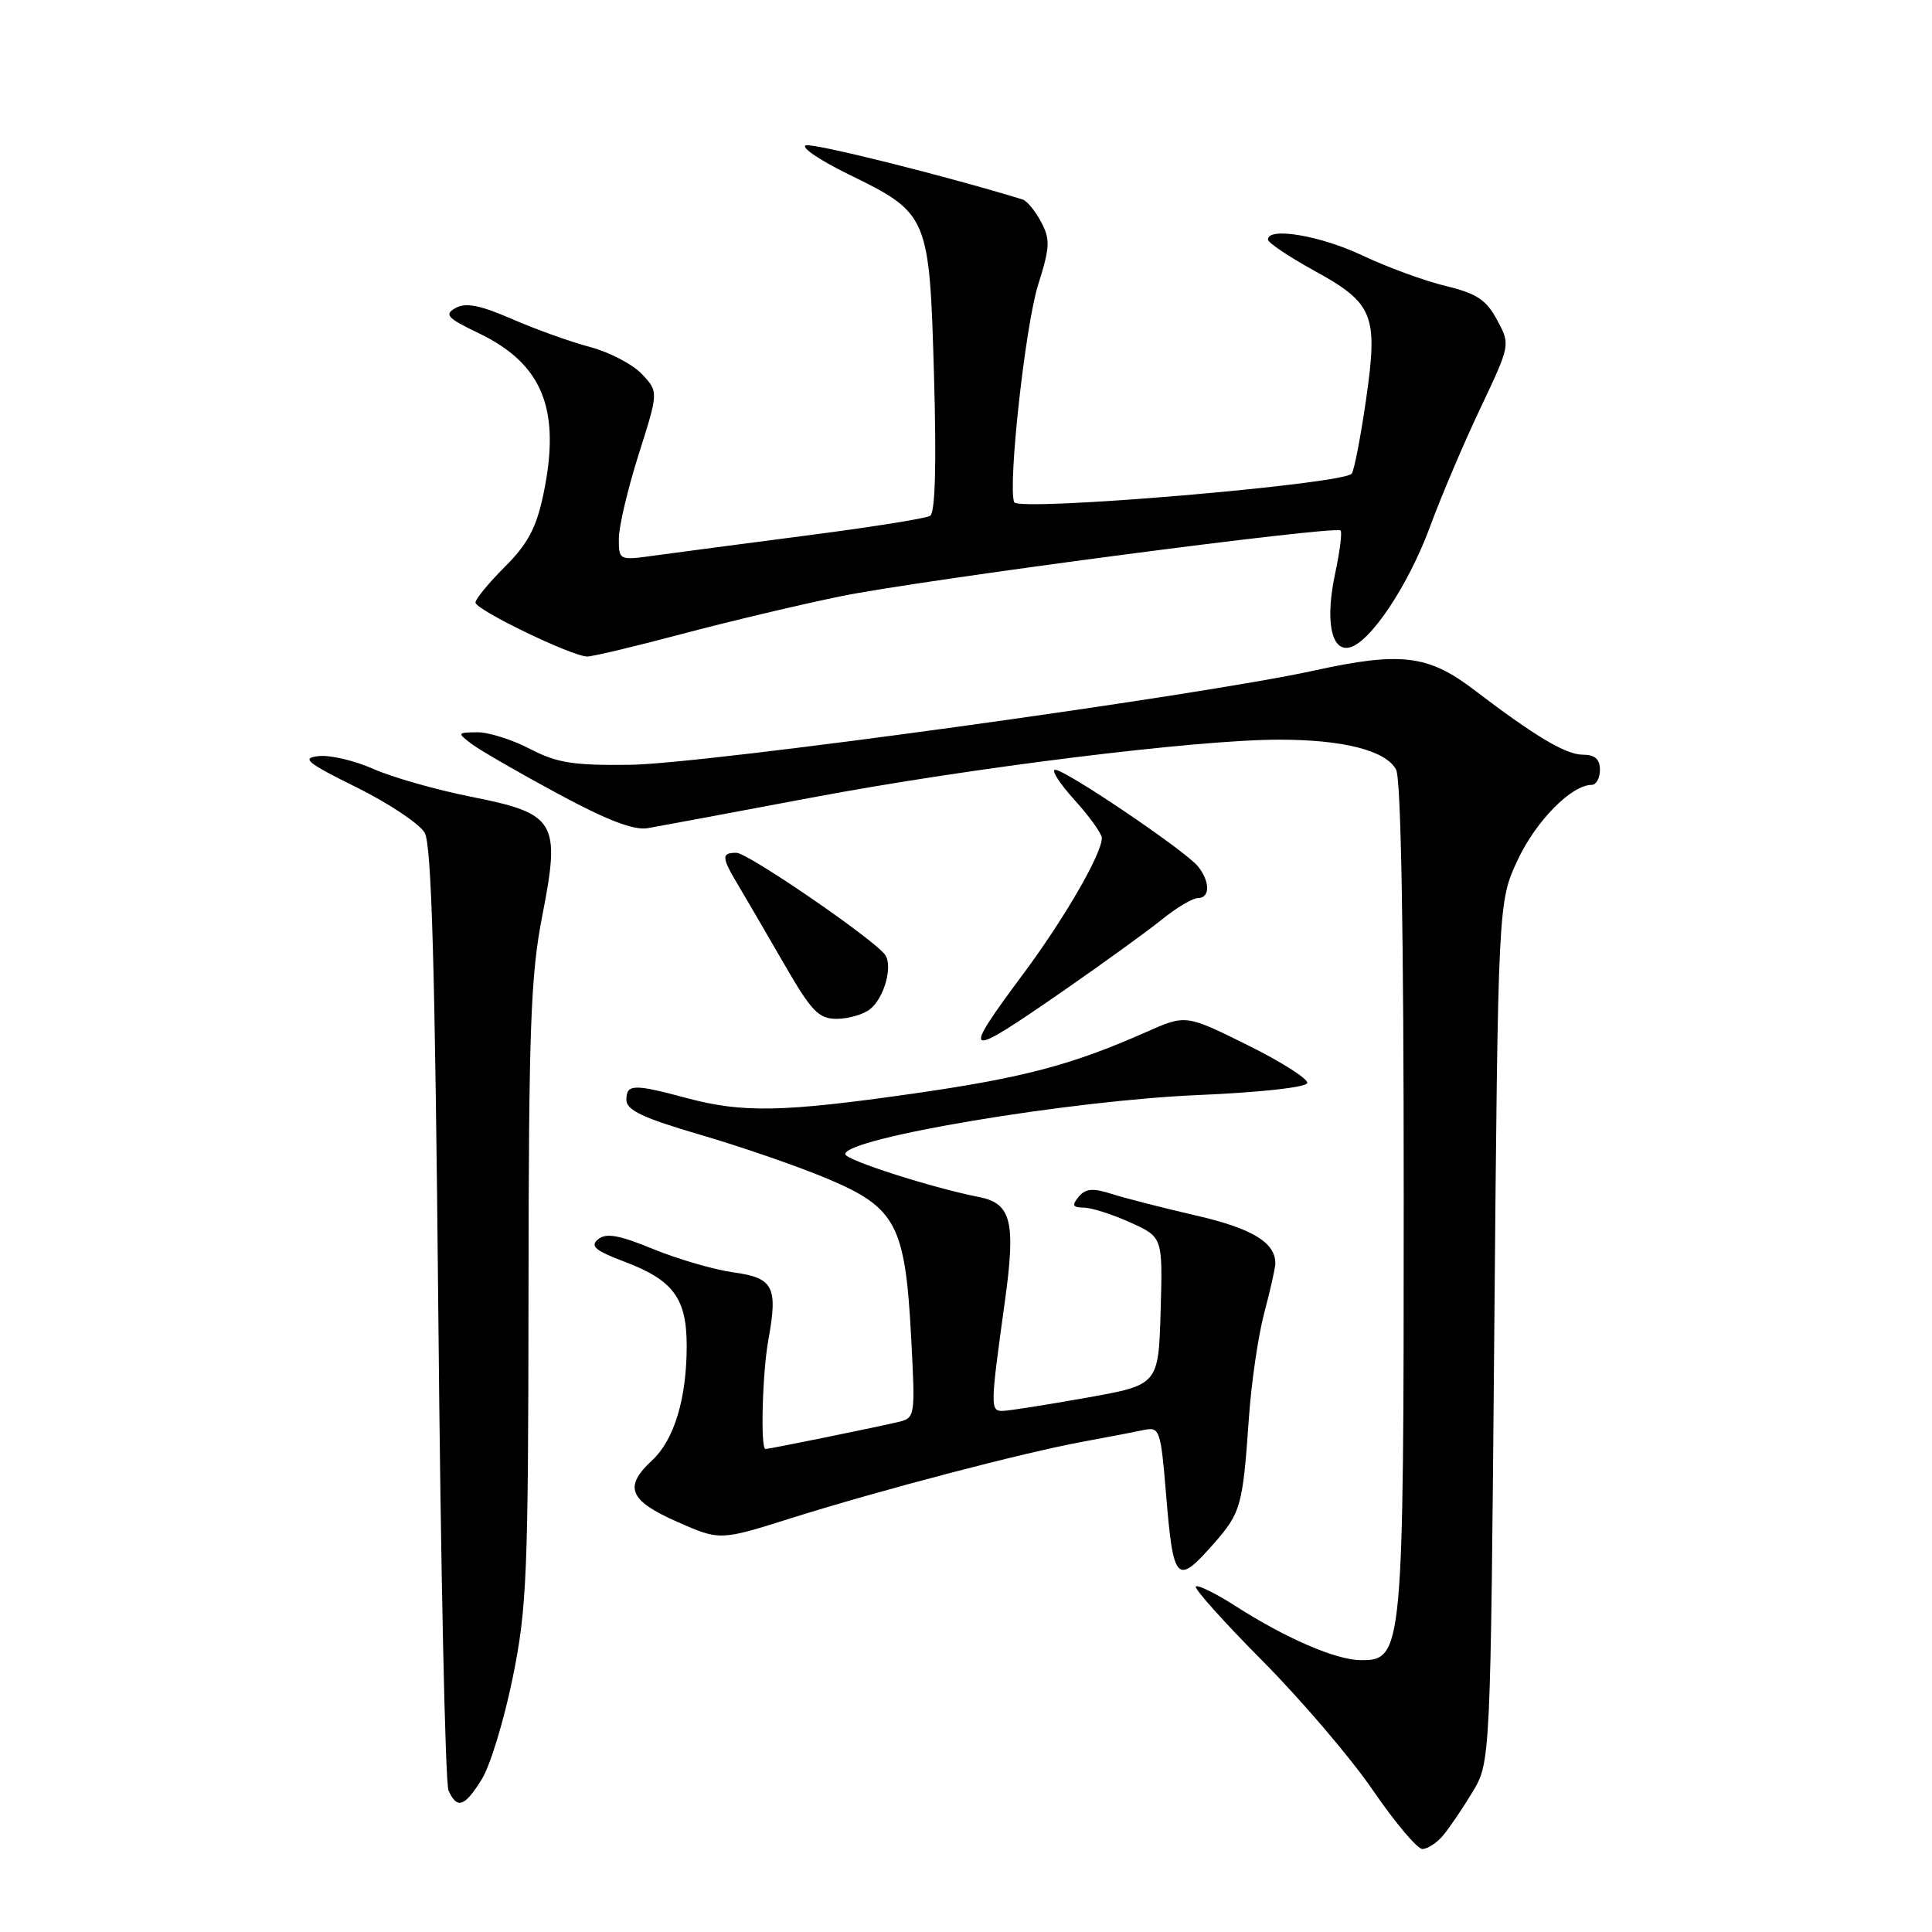 <?xml version="1.0" encoding="UTF-8" standalone="no"?>
<!DOCTYPE svg PUBLIC "-//W3C//DTD SVG 1.1//EN" "http://www.w3.org/Graphics/SVG/1.1/DTD/svg11.dtd" >
<svg xmlns="http://www.w3.org/2000/svg" xmlns:xlink="http://www.w3.org/1999/xlink" version="1.1" viewBox="0 0 256 256">
 <g >
 <path fill="currentColor"
d=" M 191.18 243.25 C 192.00 242.29 193.76 239.70 195.09 237.50 C 197.50 233.50 197.50 233.50 198.00 176.50 C 198.50 119.50 198.50 119.50 201.12 113.91 C 203.53 108.77 208.24 104.00 210.90 104.00 C 211.51 104.00 212.00 103.10 212.00 102.00 C 212.00 100.59 211.33 100.00 209.73 100.00 C 207.48 100.00 203.38 97.56 195.23 91.34 C 189.24 86.78 185.56 86.34 174.14 88.85 C 158.99 92.19 93.47 101.22 83.50 101.34 C 75.99 101.44 73.79 101.09 70.22 99.23 C 67.86 98.00 64.71 97.01 63.22 97.03 C 60.58 97.06 60.56 97.11 62.50 98.58 C 63.60 99.41 68.71 102.36 73.86 105.14 C 80.47 108.71 84.00 110.06 85.86 109.73 C 87.31 109.48 97.07 107.66 107.53 105.69 C 128.54 101.73 158.64 98.00 169.50 98.01 C 178.02 98.01 183.64 99.45 184.99 101.98 C 185.64 103.19 186.00 123.56 186.00 158.47 C 186.00 218.90 185.90 220.02 180.30 219.98 C 177.00 219.95 170.41 217.10 163.71 212.81 C 161.08 211.12 158.71 209.96 158.45 210.22 C 158.19 210.48 162.17 214.92 167.31 220.10 C 172.44 225.27 179.03 232.99 181.94 237.25 C 184.86 241.51 187.80 245.00 188.47 245.00 C 189.14 245.00 190.36 244.21 191.18 243.25 Z  M 63.85 235.74 C 64.96 233.95 66.79 227.92 67.93 222.34 C 69.82 213.07 70.00 208.63 70.03 171.34 C 70.06 136.21 70.31 129.22 71.86 121.32 C 74.30 108.82 73.69 107.81 62.35 105.56 C 57.78 104.65 51.99 103.00 49.48 101.89 C 46.98 100.78 43.71 100.01 42.21 100.19 C 39.89 100.45 40.62 101.05 47.27 104.34 C 51.54 106.46 55.59 109.16 56.27 110.34 C 57.19 111.96 57.64 127.94 58.08 174.00 C 58.39 207.82 59.00 236.29 59.43 237.25 C 60.56 239.77 61.57 239.43 63.85 235.74 Z  M 160.88 204.48 C 164.42 200.45 164.67 199.56 165.48 187.96 C 165.80 183.26 166.72 176.96 167.52 173.96 C 168.32 170.96 168.98 168.02 168.99 167.44 C 169.02 164.65 165.93 162.77 158.47 161.06 C 154.09 160.05 149.06 158.76 147.30 158.20 C 144.81 157.40 143.85 157.48 142.93 158.58 C 141.99 159.72 142.13 160.00 143.63 160.02 C 144.66 160.03 147.43 160.92 149.79 161.99 C 154.07 163.93 154.07 163.93 153.79 173.72 C 153.50 183.50 153.50 183.50 144.00 185.20 C 138.78 186.13 133.79 186.92 132.92 186.95 C 131.19 187.01 131.20 186.50 133.16 172.38 C 134.61 161.90 134.00 159.45 129.76 158.62 C 123.57 157.41 112.00 153.71 112.00 152.93 C 112.00 150.80 141.75 145.82 158.76 145.10 C 166.97 144.75 173.11 144.08 173.22 143.50 C 173.33 142.95 169.76 140.68 165.27 138.46 C 157.12 134.42 157.12 134.42 151.81 136.78 C 141.98 141.13 135.57 142.82 120.92 144.92 C 103.69 147.38 98.38 147.48 91.00 145.50 C 83.93 143.60 83.00 143.63 83.00 145.75 C 83.00 147.10 85.22 148.15 92.75 150.35 C 98.11 151.91 105.70 154.53 109.60 156.17 C 118.74 160.01 119.94 162.27 120.73 177.15 C 121.29 187.86 121.29 187.89 118.90 188.45 C 115.41 189.26 101.94 192.00 101.43 192.00 C 100.75 192.00 101.01 181.91 101.82 177.50 C 103.09 170.50 102.48 169.32 97.20 168.60 C 94.61 168.24 89.83 166.85 86.56 165.51 C 82.02 163.64 80.30 163.34 79.25 164.21 C 78.16 165.11 78.85 165.71 82.69 167.16 C 89.21 169.61 91.00 172.03 90.99 178.36 C 90.99 185.32 89.33 190.79 86.42 193.49 C 82.61 197.02 83.33 198.81 89.69 201.63 C 95.39 204.15 95.39 204.15 104.94 201.13 C 116.72 197.43 135.47 192.51 143.50 191.03 C 146.80 190.42 150.46 189.72 151.63 189.47 C 153.64 189.05 153.81 189.53 154.49 197.76 C 155.47 209.73 155.89 210.16 160.88 204.48 Z  M 140.86 131.32 C 146.16 127.64 152.07 123.37 153.98 121.82 C 155.89 120.27 158.03 119.00 158.73 119.00 C 160.35 119.00 160.36 116.84 158.75 114.81 C 157.13 112.78 141.21 102.00 139.82 102.00 C 139.24 102.00 140.39 103.80 142.38 106.00 C 144.37 108.20 146.00 110.47 146.00 111.04 C 146.00 113.13 141.04 121.71 135.62 129.00 C 127.22 140.30 127.63 140.48 140.86 131.32 Z  M 115.25 133.75 C 117.16 132.29 118.36 127.95 117.26 126.49 C 115.66 124.36 99.09 113.00 97.58 113.00 C 95.55 113.00 95.59 113.58 97.87 117.38 C 98.89 119.10 101.61 123.76 103.91 127.75 C 107.51 133.99 108.47 135.00 110.85 135.00 C 112.37 135.00 114.35 134.44 115.25 133.75 Z  M 90.30 84.02 C 96.46 82.38 105.95 80.13 111.40 79.01 C 122.02 76.84 176.94 69.61 177.63 70.29 C 177.86 70.52 177.54 73.05 176.93 75.91 C 175.59 82.13 176.35 86.27 178.74 85.81 C 181.46 85.29 186.57 77.67 189.47 69.83 C 190.95 65.80 193.96 58.72 196.16 54.09 C 200.14 45.68 200.14 45.68 198.37 42.39 C 196.94 39.72 195.65 38.88 191.55 37.89 C 188.78 37.23 183.81 35.40 180.50 33.84 C 174.91 31.20 167.98 30.04 168.01 31.75 C 168.02 32.16 170.74 33.99 174.06 35.82 C 182.01 40.18 182.62 41.69 181.02 52.88 C 180.31 57.79 179.46 62.23 179.12 62.75 C 178.20 64.16 134.87 67.83 134.38 66.54 C 133.53 64.30 135.86 43.11 137.56 37.73 C 139.14 32.72 139.18 31.71 137.94 29.39 C 137.17 27.94 136.08 26.62 135.52 26.44 C 125.50 23.35 107.76 18.92 106.78 19.26 C 106.08 19.51 108.63 21.24 112.46 23.11 C 123.03 28.27 123.16 28.56 123.76 49.76 C 124.10 61.53 123.92 67.93 123.25 68.35 C 122.68 68.70 115.31 69.87 106.86 70.96 C 98.41 72.06 89.36 73.25 86.75 73.61 C 82.03 74.27 82.00 74.25 82.00 71.39 C 81.99 69.80 83.18 64.77 84.63 60.20 C 87.26 51.91 87.26 51.91 85.06 49.57 C 83.85 48.28 80.75 46.66 78.18 45.98 C 75.61 45.30 70.95 43.63 67.84 42.27 C 63.61 40.43 61.72 40.06 60.37 40.81 C 58.82 41.68 59.24 42.14 63.45 44.16 C 71.91 48.23 74.34 54.24 72.02 65.41 C 71.08 69.92 69.97 72.03 66.91 75.09 C 64.76 77.24 63.00 79.38 63.00 79.84 C 63.00 80.80 75.80 86.98 77.80 86.99 C 78.52 87.00 84.14 85.66 90.30 84.02 Z "/>
</g>
</svg>
